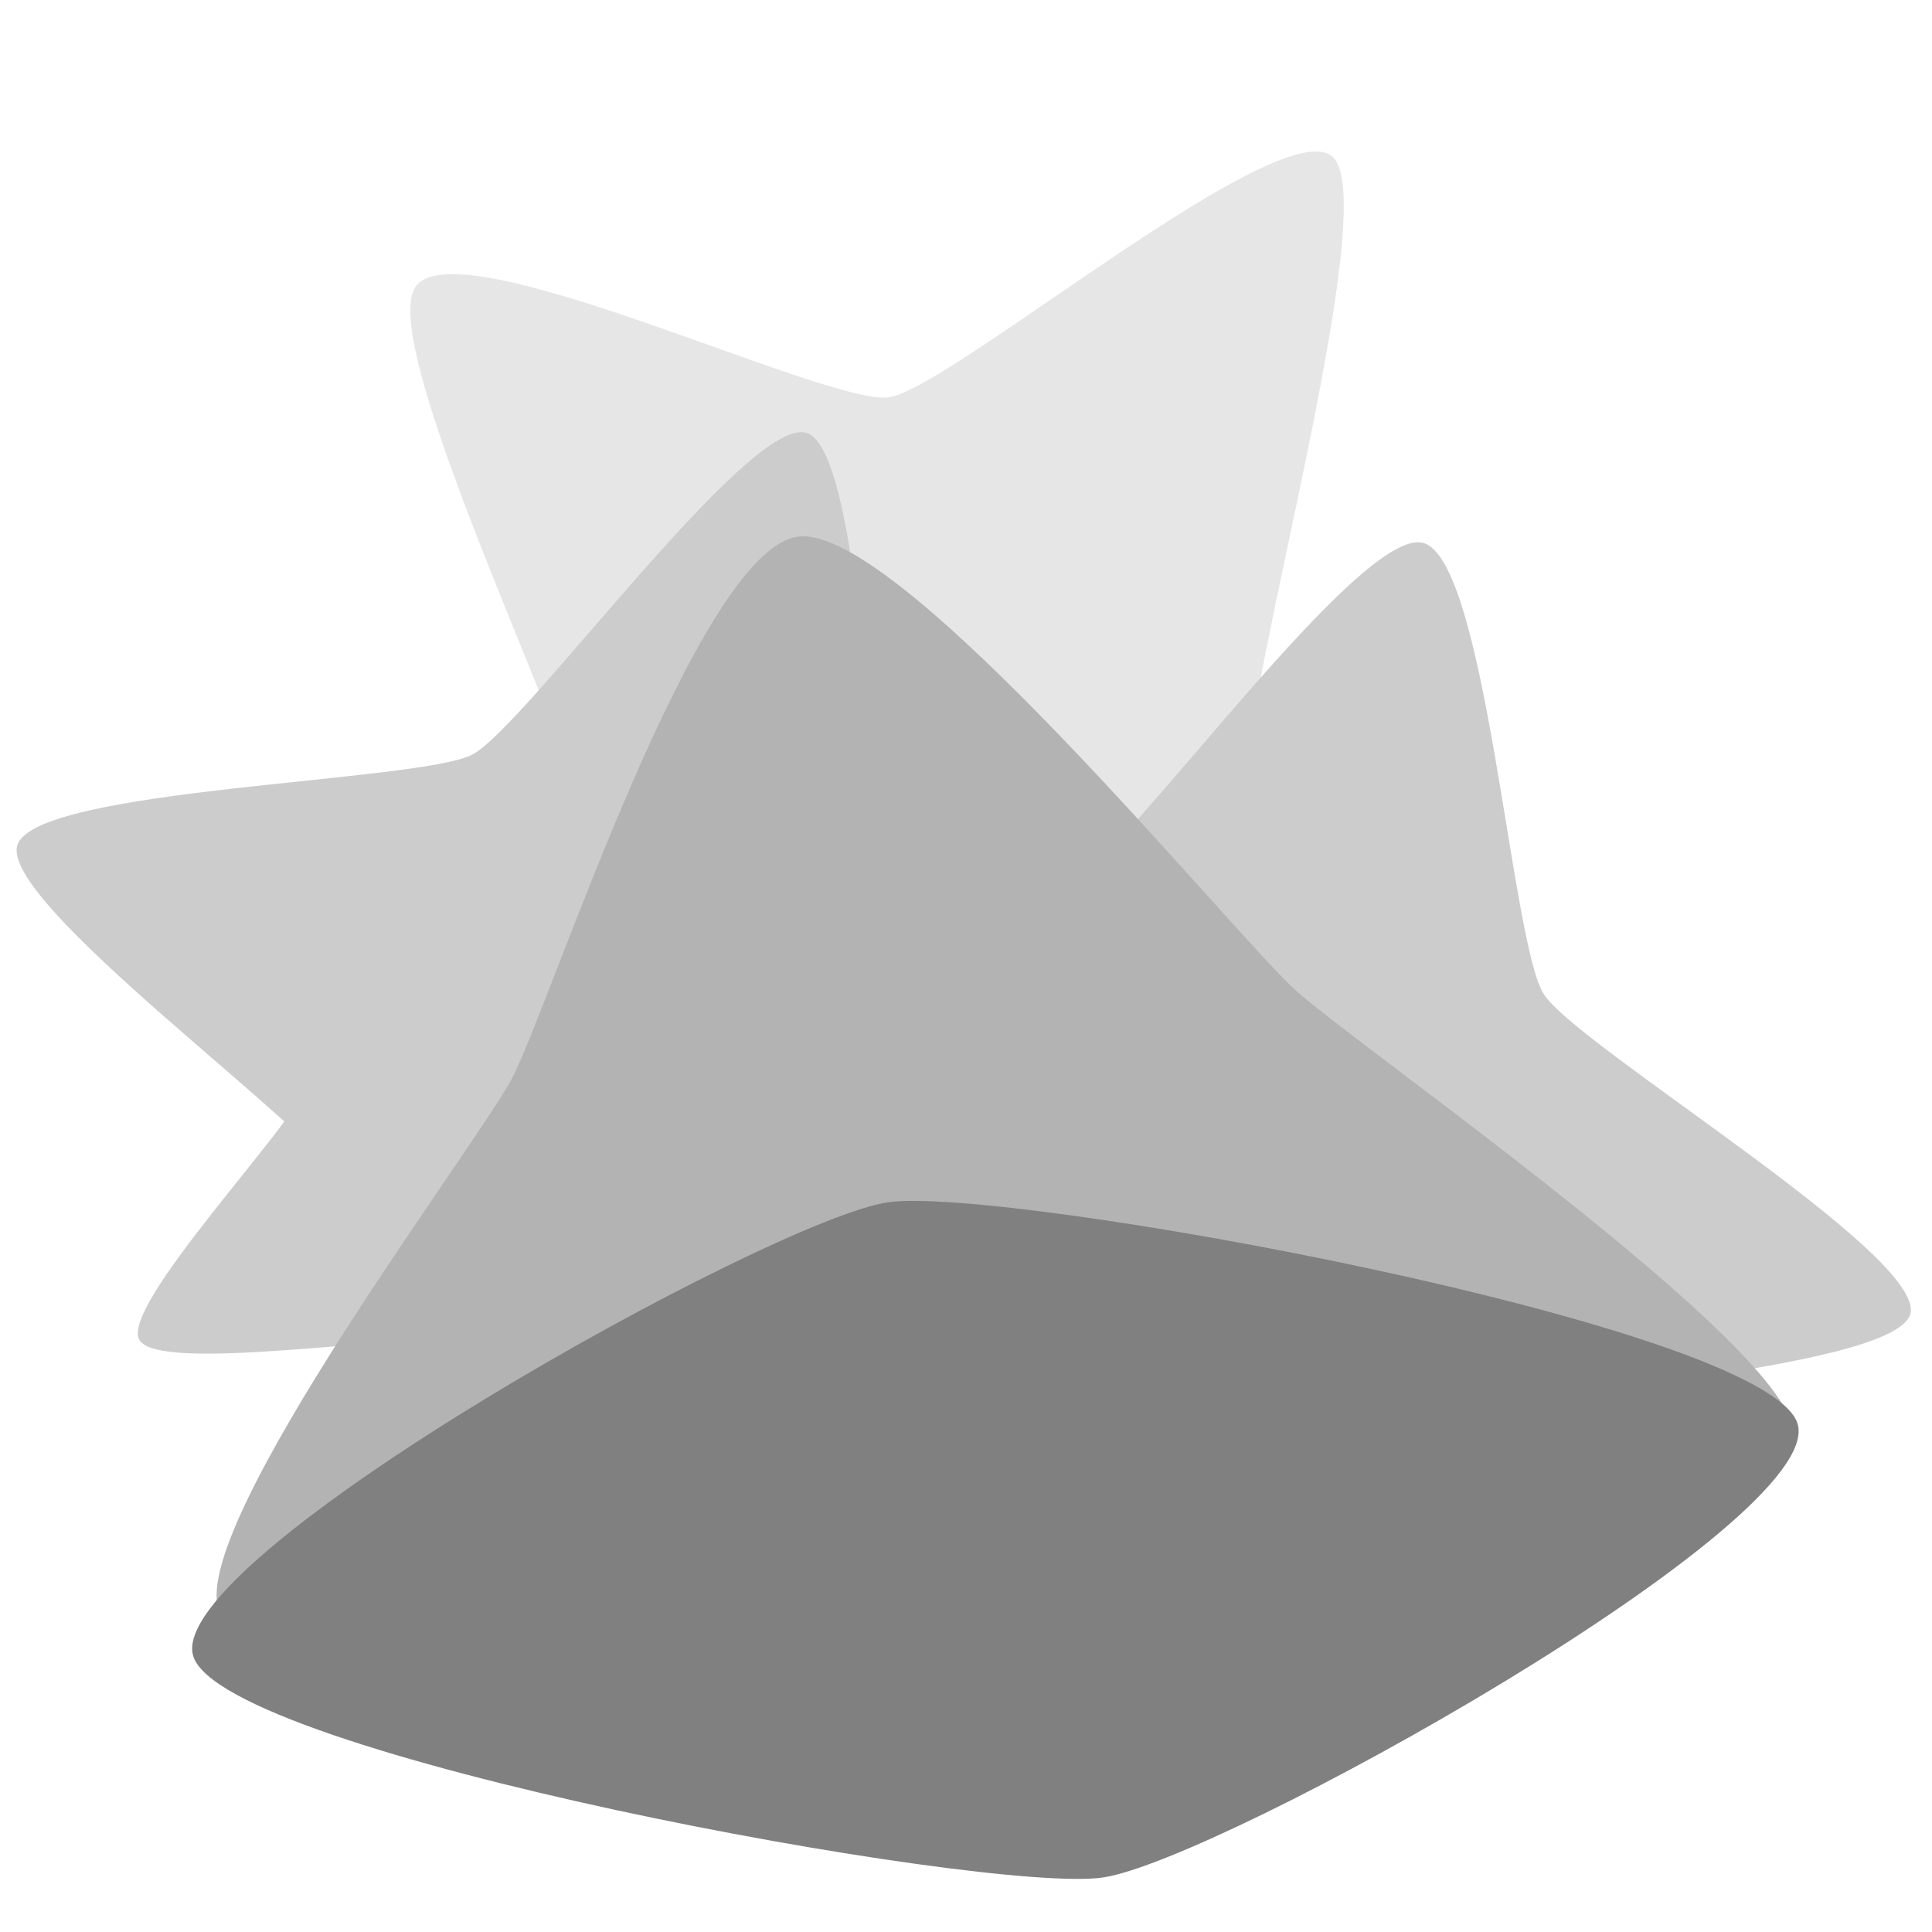 <?xml version="1.0" encoding="UTF-8" standalone="no"?>
<!-- Created with Inkscape (http://www.inkscape.org/) -->

<svg
   width="256"
   height="256"
   viewBox="0 0 67.733 67.733"
   version="1.1"
   id="svg5"
   inkscape:version="1.1.1 (3bf5ae0d25, 2021-09-20)"
   sodipodi:docname="spikey-rock.svg"
   xmlns:inkscape="http://www.inkscape.org/namespaces/inkscape"
   xmlns:sodipodi="http://sodipodi.sourceforge.net/DTD/sodipodi-0.dtd"
   xmlns="http://www.w3.org/2000/svg"
   xmlns:svg="http://www.w3.org/2000/svg">
  <sodipodi:namedview
     id="namedview7"
     pagecolor="#505050"
     bordercolor="#ffffff"
     borderopacity="1"
     inkscape:pageshadow="0"
     inkscape:pageopacity="0"
     inkscape:pagecheckerboard="1"
     inkscape:document-units="mm"
     showgrid="false"
     units="px"
     width="256px"
     inkscape:zoom="1.0469406"
     inkscape:cx="152.82624"
     inkscape:cy="110.79902"
     inkscape:window-width="1920"
     inkscape:window-height="1052"
     inkscape:window-x="0"
     inkscape:window-y="28"
     inkscape:window-maximized="1"
     inkscape:current-layer="layer1" />
  <defs
     id="defs2">
    <inkscape:path-effect
       effect="powerstroke"
       id="path-effect1375"
       is_visible="true"
       lpeversion="1"
       offset_points="0,4.992"
       not_jump="false"
       sort_points="true"
       interpolator_type="CubicBezierJohan"
       interpolator_beta="0.2"
       start_linecap_type="zerowidth"
       linejoin_type="extrp_arc"
       miter_limit="4"
       scale_width="1"
       end_linecap_type="zerowidth" />
  </defs>
  <g
     inkscape:label="Layer 1"
     inkscape:groupmode="layer"
     id="layer1">
    <path
       sodipodi:type="star"
       style="fill:#e6e6e6;stroke:none;stroke-width:3.572;stroke-linecap:round;stroke-linejoin:round;stroke-miterlimit:12.2"
       id="path2019"
       inkscape:flatsided="false"
       sodipodi:sides="4"
       sodipodi:cx="119.54632"
       sodipodi:cy="84.425369"
       sodipodi:r1="48.521015"
       sodipodi:r2="24.260508"
       sodipodi:arg1="0.67691485"
       sodipodi:arg2="1.462313"
       inkscape:rounded="0.13"
       inkscape:randomized="0"
       d="m 157.369,114.819 c -2.911,3.623 -30.576,-6.778 -35.196,-6.275 -4.62,0.503 -29.397,16.616 -33.02,13.705 -3.623,-2.911 6.778,-30.576 6.275,-35.196 -0.503,-4.62 -16.616,-29.397 -13.705,-33.02 2.911,-3.623 30.576,6.778 35.196,6.275 4.62,-0.503 29.397,-16.616 33.02,-13.705 3.623,2.911 -6.778,30.576 -6.275,35.196 0.503,4.62 16.616,29.397 13.705,33.02 z"
       transform="matrix(0.472,0,0,0.613,-24.023,-23.04)"
       inkscape:transform-center-x="-0.018582923"
       inkscape:transform-center-y="1.4210588"
       inkscape:export-filename="/home/davran/Documents/Code/godot/KajamGame/Assets/spikey-rock.png"
       inkscape:export-xdpi="150"
       inkscape:export-ydpi="150" />
    <path
       sodipodi:type="star"
       style="fill:#cccccc;stroke:none;stroke-width:3.572;stroke-linecap:round;stroke-linejoin:round;stroke-miterlimit:12.2"
       id="path2019-5"
       inkscape:flatsided="false"
       sodipodi:sides="4"
       sodipodi:cx="119.54632"
       sodipodi:cy="84.425369"
       sodipodi:r1="48.521015"
       sodipodi:r2="24.260508"
       sodipodi:arg1="0.67691485"
       sodipodi:arg2="1.462313"
       inkscape:rounded="0.13"
       inkscape:randomized="0"
       transform="matrix(-0.399,0.27,0.294,0.367,66.602,-22.865)"
       inkscape:transform-center-x="-0.66713382"
       inkscape:transform-center-y="0.86114827"
       d="m 157.369,114.819 c -2.911,3.623 -30.576,-6.778 -35.196,-6.275 -4.62,0.503 -29.397,16.616 -33.02,13.705 -3.623,-2.911 6.778,-30.576 6.275,-35.196 -0.503,-4.62 -16.616,-29.397 -13.705,-33.02 2.911,-3.623 30.576,6.778 35.196,6.275 4.62,-0.503 29.397,-16.616 33.02,-13.705 3.623,2.911 -6.778,30.576 -6.275,35.196 0.503,4.62 16.616,29.397 13.705,33.02 z"
       inkscape:export-filename="/home/davran/Documents/Code/godot/KajamGame/Assets/spikey-rock.png"
       inkscape:export-xdpi="150"
       inkscape:export-ydpi="150" />
    <path
       sodipodi:type="star"
       style="fill:#cccccc;stroke:none;stroke-width:3.572;stroke-linecap:round;stroke-linejoin:round;stroke-miterlimit:12.2"
       id="path2019-5-2"
       inkscape:flatsided="false"
       sodipodi:sides="4"
       sodipodi:cx="119.54632"
       sodipodi:cy="84.425369"
       sodipodi:r1="48.521015"
       sodipodi:r2="24.260508"
       sodipodi:arg1="0.67691485"
       sodipodi:arg2="1.462313"
       inkscape:rounded="0.13"
       inkscape:randomized="0"
       transform="matrix(-0.378,0.253,0.253,0.378,45.496,-25.923)"
       inkscape:transform-center-x="-0.5729727"
       inkscape:transform-center-y="0.88786671"
       d="m 157.369,114.819 c -2.911,3.623 -30.576,-6.778 -35.196,-6.275 -4.62,0.503 -29.397,16.616 -33.02,13.705 -3.623,-2.911 6.778,-30.576 6.275,-35.196 -0.503,-4.62 -16.616,-29.397 -13.705,-33.02 2.911,-3.623 30.576,6.778 35.196,6.275 4.62,-0.503 29.397,-16.616 33.02,-13.705 3.623,2.911 -6.778,30.576 -6.275,35.196 0.503,4.62 16.616,29.397 13.705,33.02 z"
       inkscape:export-filename="/home/davran/Documents/Code/godot/KajamGame/Assets/spikey-rock.png"
       inkscape:export-xdpi="150"
       inkscape:export-ydpi="150" />
    <path
       sodipodi:type="star"
       style="fill:#cccccc;stroke:none;stroke-width:3.572;stroke-linecap:round;stroke-linejoin:round;stroke-miterlimit:12.2"
       id="path2019-5-2-2"
       inkscape:flatsided="false"
       sodipodi:sides="4"
       sodipodi:cx="119.54632"
       sodipodi:cy="84.425369"
       sodipodi:r1="48.521015"
       sodipodi:r2="24.260508"
       sodipodi:arg1="0.67691485"
       sodipodi:arg2="1.462313"
       inkscape:rounded="0.13"
       inkscape:randomized="0"
       transform="matrix(-0.056,0.292,0.292,0.056,-0.331,0.573)"
       inkscape:transform-center-x="-0.67449072"
       inkscape:transform-center-y="0.1424364"
       d="m 157.369,114.819 c -2.911,3.623 -30.576,-6.778 -35.196,-6.275 -4.62,0.503 -29.397,16.616 -33.02,13.705 -3.623,-2.911 6.778,-30.576 6.275,-35.196 -0.503,-4.62 -16.616,-29.397 -13.705,-33.02 2.911,-3.623 30.576,6.778 35.196,6.275 4.62,-0.503 29.397,-16.616 33.02,-13.705 3.623,2.911 -6.778,30.576 -6.275,35.196 0.503,4.62 16.616,29.397 13.705,33.02 z"
       inkscape:export-filename="/home/davran/Documents/Code/godot/KajamGame/Assets/spikey-rock.png"
       inkscape:export-xdpi="150"
       inkscape:export-ydpi="150" />
    <path
       sodipodi:type="star"
       style="fill:#b3b3b3;stroke-width:3.572;stroke-linecap:round;stroke-linejoin:round;stroke-miterlimit:12.2"
       id="path2019-5-3"
       inkscape:flatsided="false"
       sodipodi:sides="3"
       sodipodi:cx="119.54632"
       sodipodi:cy="84.425369"
       sodipodi:r1="48.521015"
       sodipodi:r2="24.260508"
       sodipodi:arg1="0.67691485"
       sodipodi:arg2="1.7241124"
       inkscape:rounded="0.13"
       inkscape:randomized="0"
       transform="matrix(-0.661,0,0,0.485,111.918,1.12)"
       inkscape:transform-center-x="0.026060623"
       inkscape:transform-center-y="1.1247817"
       d="m 157.369,114.819 c -3.422,4.258 -36.129,-5.583 -41.528,-6.417 -5.399,-0.834 -39.551,-1.325 -41.528,-6.417 -1.977,-5.092 22.899,-28.497 26.321,-32.755 3.422,-4.258 20.923,-33.59 26.321,-32.755 5.399,0.834 13.229,34.08 15.206,39.172 1.977,5.092 18.628,34.914 15.206,39.172 z"
       inkscape:export-filename="/home/davran/Documents/Code/godot/KajamGame/Assets/spikey-rock.png"
       inkscape:export-xdpi="150"
       inkscape:export-ydpi="150" />
    <path
       sodipodi:type="star"
       style="fill:#cccccc;stroke-width:3.572;stroke-linecap:round;stroke-linejoin:round;stroke-miterlimit:12.2"
       id="path2019-5-3-6"
       inkscape:flatsided="false"
       sodipodi:sides="3"
       sodipodi:cx="119.54632"
       sodipodi:cy="84.425369"
       sodipodi:r1="48.521015"
       sodipodi:r2="24.260508"
       sodipodi:arg1="0.67691485"
       sodipodi:arg2="1.7241124"
       inkscape:rounded="0.13"
       inkscape:randomized="0"
       transform="matrix(0.653,-0.059,-0.02,-0.131,-38.759,74.225)"
       inkscape:transform-center-x="0.62370754"
       inkscape:transform-center-y="-1.7684539"
       d="m 157.369,114.819 c -3.422,4.258 -36.129,-5.583 -41.528,-6.417 -5.399,-0.834 -39.551,-1.325 -41.528,-6.417 -1.977,-5.092 22.899,-28.497 26.321,-32.755 3.422,-4.258 20.923,-33.59 26.321,-32.755 5.399,0.834 13.229,34.08 15.206,39.172 1.977,5.092 18.628,34.914 15.206,39.172 z"
       inkscape:export-filename="/home/davran/Documents/Code/godot/KajamGame/Assets/spikey-rock.png"
       inkscape:export-xdpi="150"
       inkscape:export-ydpi="150" />
    <path
       sodipodi:type="star"
       style="fill:#808080;stroke-width:3.572;stroke-linecap:round;stroke-linejoin:round;stroke-miterlimit:12.2"
       id="path2019-5-3-1"
       inkscape:flatsided="false"
       sodipodi:sides="2"
       sodipodi:cx="119.54632"
       sodipodi:cy="84.425369"
       sodipodi:r1="48.521015"
       sodipodi:r2="24.260508"
       sodipodi:arg1="0.67691485"
       sodipodi:arg2="2.2477112"
       inkscape:rounded="0.13"
       inkscape:randomized="0"
       transform="matrix(0.549,0.24,0.242,-0.433,-51.165,61.852)"
       inkscape:transform-center-x="-0.58371081"
       inkscape:transform-center-y="-0.9953738"
       d="m 157.369,114.819 c -4.417,5.497 -47.522,-7.064 -53.019,-11.482 -5.497,-4.417 -27.043,-43.807 -22.626,-49.304 4.417,-5.497 47.522,7.064 53.019,11.482 5.497,4.417 27.043,43.807 22.626,49.304 z"
       inkscape:export-filename="/home/davran/Documents/Code/godot/KajamGame/Assets/spikey-rock.png"
       inkscape:export-xdpi="150"
       inkscape:export-ydpi="150" />
  </g>
</svg>
